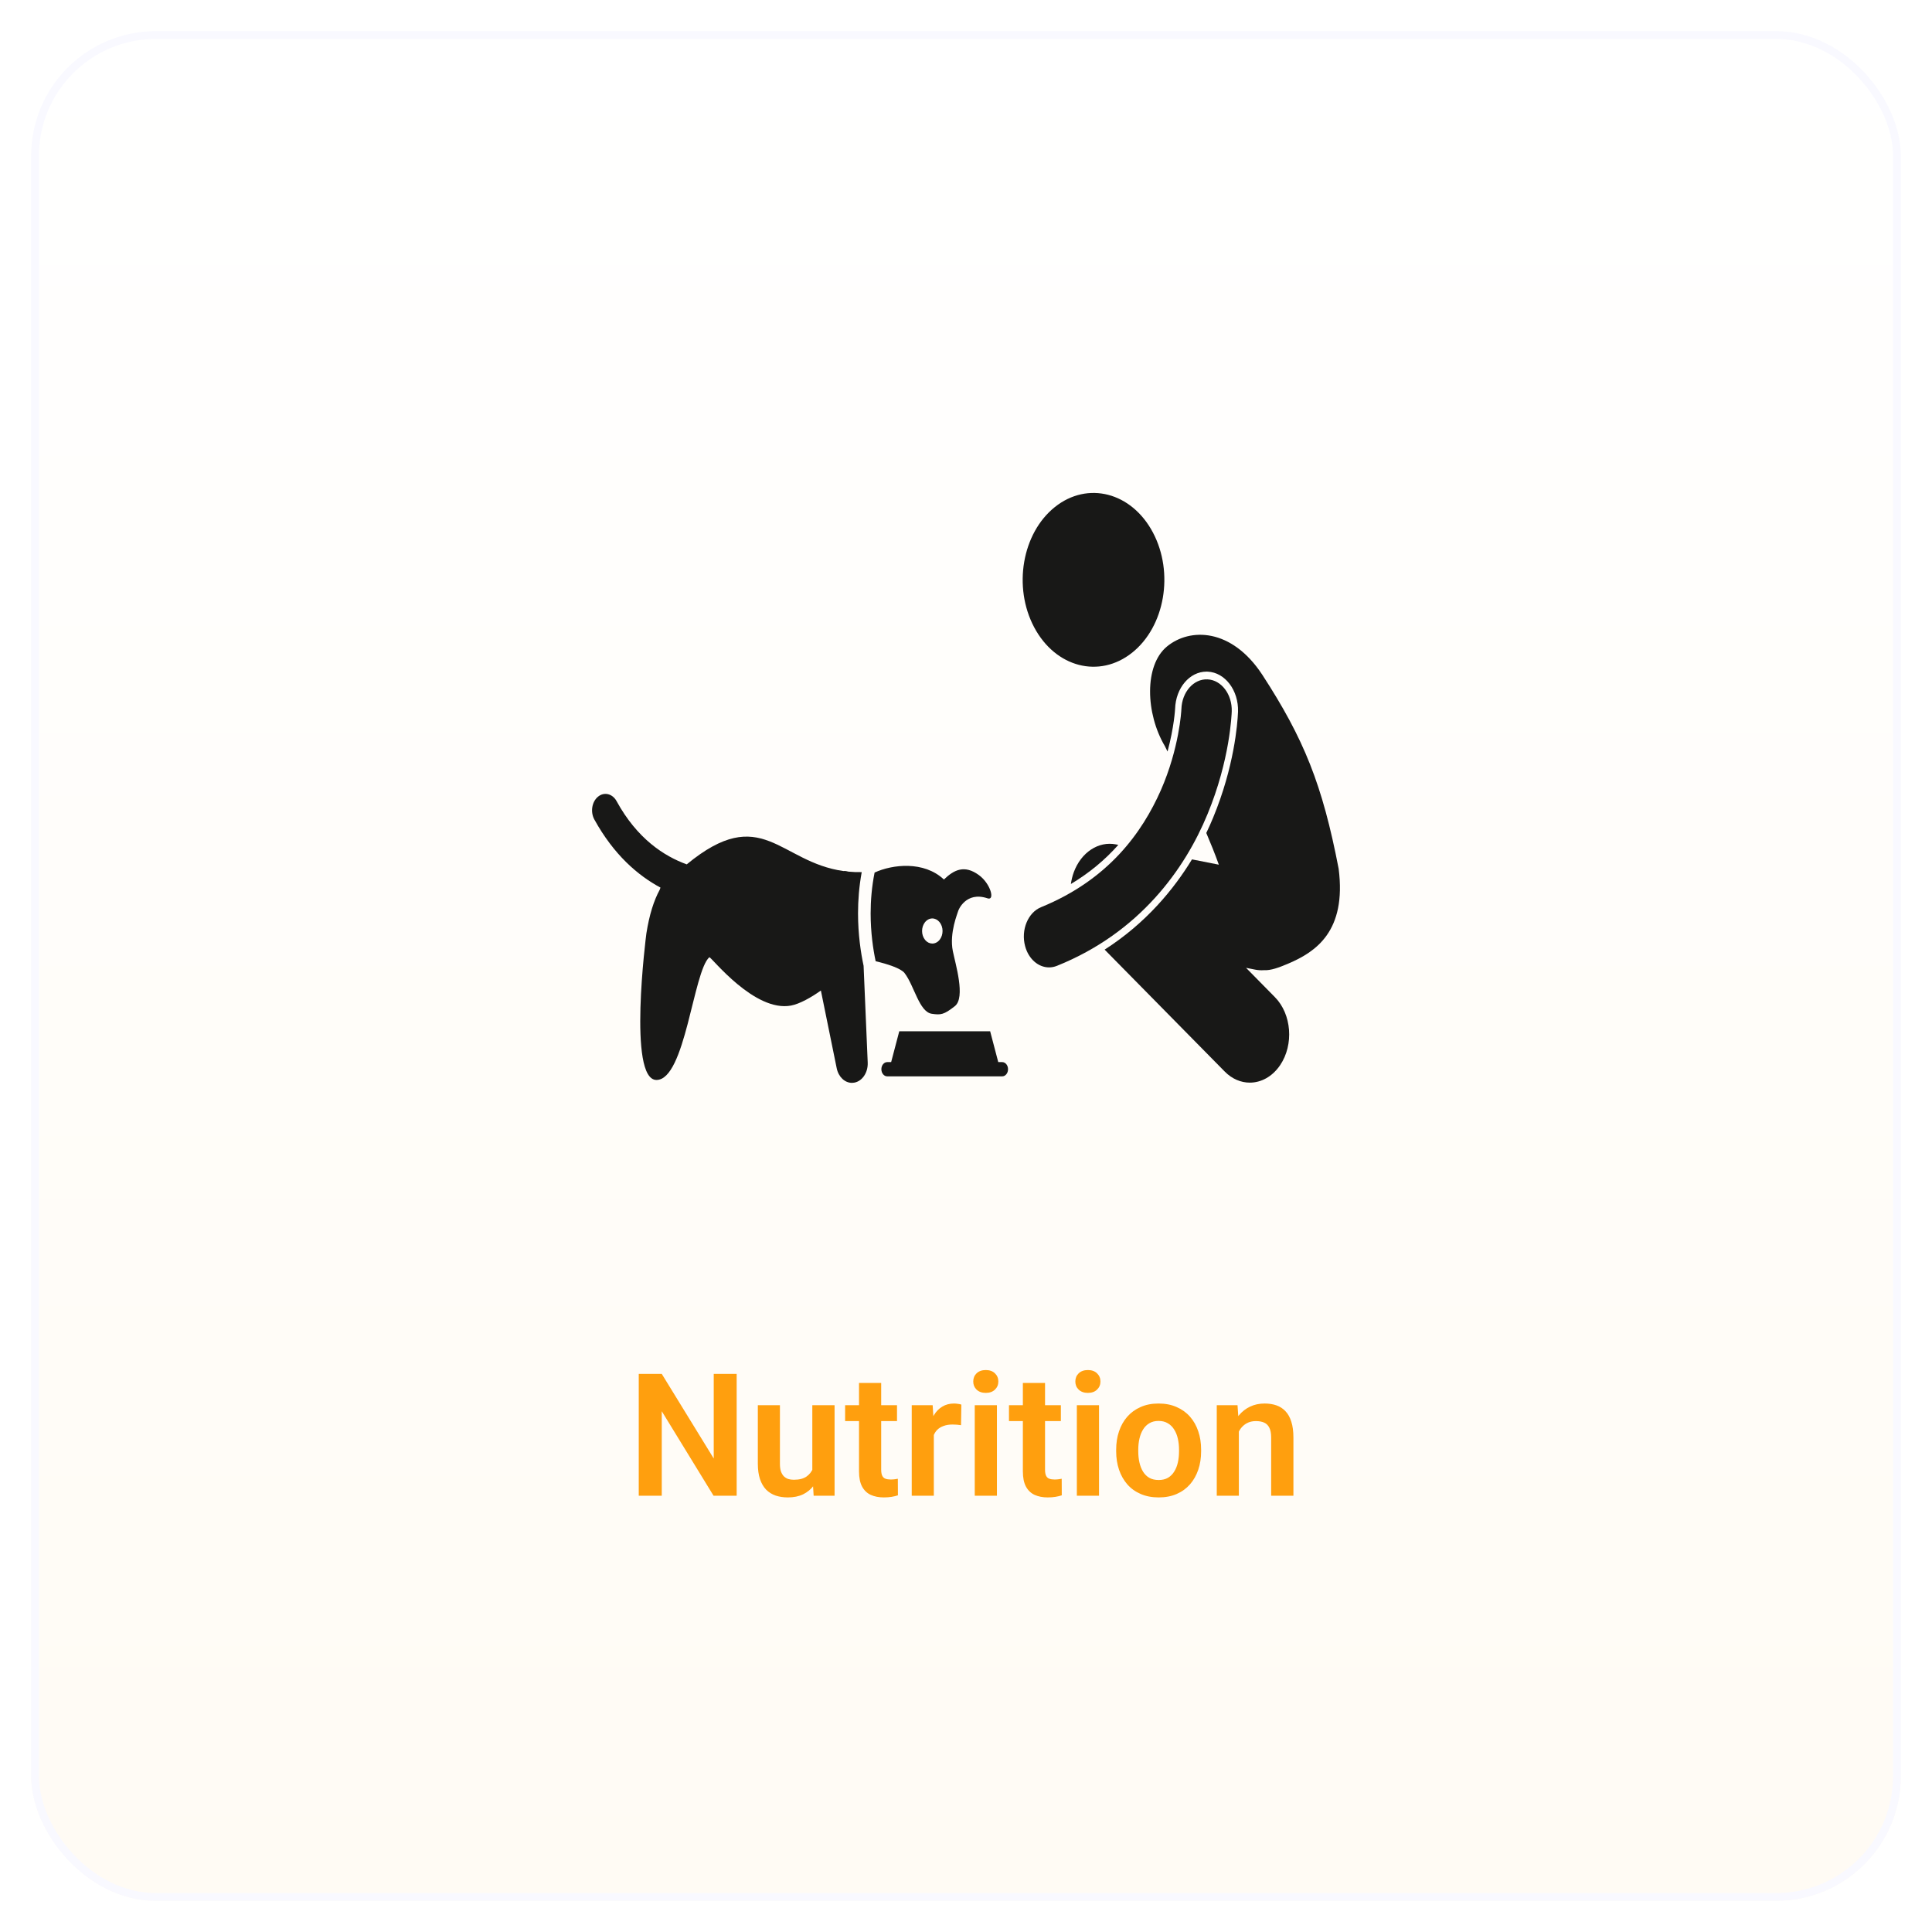 <svg width="248" height="248" viewBox="0 0 248 248" fill="none" xmlns="http://www.w3.org/2000/svg">
<g filter="url(#filter0_d_127_279)">
<rect x="4" width="240" height="240" rx="16" fill="url(#paint0_linear_127_279)"/>
<rect x="4.5" y="0.5" width="239" height="239" rx="15.5" stroke="#F9F9FF"/>
<path d="M143.245 104.39C141 103.948 138.779 105.413 137.84 107.953C137.659 108.446 137.535 108.957 137.464 109.473C139.781 108.088 141.806 106.419 143.554 104.451L143.245 104.39Z" fill="#181817"/>
<path d="M145.328 79.779C149.537 76.42 150.73 69.511 147.991 64.348C145.252 59.185 139.619 57.724 135.41 61.083C131.2 64.443 130.008 71.352 132.747 76.514C135.485 81.677 141.118 83.139 145.328 79.779Z" fill="#181817"/>
<path d="M162.02 82.595C158.087 76.622 152.745 76.553 149.794 78.99C146.845 81.425 147.06 87.612 149.523 91.766C149.635 91.995 149.754 92.233 149.871 92.469C150.72 89.31 150.839 87.017 150.841 86.985C150.927 84.305 152.7 82.212 154.877 82.212C154.927 82.212 154.978 82.213 155.028 82.216C157.256 82.316 159.001 84.62 158.919 87.352V87.361L158.917 87.405C158.851 88.935 158.424 94.435 155.716 100.972C155.47 101.572 155.179 102.229 154.845 102.925C155.413 104.255 155.959 105.614 156.456 106.993L153.008 106.314C150.676 110.146 147.109 114.493 141.796 117.899L157.21 133.548C158.153 134.505 159.294 134.972 160.43 134.972C161.883 134.972 163.325 134.206 164.325 132.726C166.104 130.089 165.804 126.182 163.654 124L159.948 120.235L161.147 120.472C161.518 120.545 161.886 120.563 162.247 120.537C163.117 120.588 164.141 120.215 165.401 119.677C168.899 118.182 172.865 115.545 171.834 107.512C169.753 96.719 167.387 90.847 162.02 82.595Z" fill="#181817"/>
<path d="M154.996 100.521C157.906 93.496 158.094 87.681 158.112 87.315C158.177 85.126 156.785 83.286 155 83.206C153.217 83.125 151.719 84.829 151.65 87.014L151.649 87.013C151.644 87.266 151.374 92.048 149.012 97.437C146.625 102.834 142.334 108.898 133.646 112.446C131.95 113.132 131.028 115.374 131.589 117.455C132.037 119.122 133.302 120.179 134.66 120.179C134.995 120.179 135.337 120.114 135.673 119.979C146.295 115.715 152.113 107.537 154.996 100.521Z" fill="#181817"/>
<path d="M112.402 119.388C113.872 119.73 115.641 120.295 116.109 120.903C117.368 122.533 117.983 125.899 119.616 126.135C120.757 126.299 121.158 126.269 122.571 125.151C123.966 124.044 122.641 119.735 122.308 118.08C121.836 115.73 122.962 113.15 122.979 112.992C122.993 112.862 123.963 110.367 126.767 111.314C127.746 111.647 127.172 109.427 125.639 108.318C123.816 107.001 122.497 107.615 121.164 108.897C118.591 106.482 114.559 106.953 112.267 108.005C111.901 109.837 111.759 111.608 111.759 113.238C111.758 115.715 112.081 117.864 112.402 119.388ZM118.937 114.176C119.536 113.675 120.353 113.865 120.762 114.6C121.171 115.335 121.016 116.338 120.417 116.839C119.816 117.34 118.999 117.15 118.59 116.415C118.182 115.68 118.336 114.677 118.937 114.176Z" fill="#181817"/>
<path d="M110.615 107.949C110.018 107.96 109.45 107.938 108.908 107.887C108.718 107.829 108.521 107.793 108.316 107.806C108.303 107.807 108.292 107.812 108.279 107.813C100.033 106.664 97.788 99.013 88.154 106.953C85.245 105.904 81.775 103.65 79.148 98.839C78.617 97.871 77.547 97.618 76.761 98.269C75.971 98.919 75.762 100.23 76.295 101.198C78.795 105.728 81.884 108.381 84.782 109.936C84.748 110.023 84.713 110.127 84.677 110.226C83.934 111.597 83.352 113.403 82.974 115.81C82.921 116.162 80.562 134.628 84.267 134.628C87.972 134.628 88.99 120.659 91.059 118.87C91.35 118.902 96.847 125.966 101.542 125.078C102.642 124.869 104.131 124.036 105.372 123.15L107.403 133.122C107.631 134.241 108.446 135 109.361 135C109.46 135 109.562 134.991 109.663 134.972C110.695 134.782 111.437 133.669 111.383 132.391L110.855 119.975C110.501 118.318 110.142 115.976 110.141 113.238C110.141 111.592 110.273 109.806 110.615 107.949Z" fill="#181817"/>
<path d="M128.651 132.337H128.141L127.1 128.379H115.434L114.392 132.337H113.881C113.471 132.337 113.137 132.746 113.137 133.251C113.137 133.755 113.471 134.164 113.881 134.164H128.651C129.062 134.164 129.396 133.755 129.396 133.251C129.396 132.746 129.061 132.337 128.651 132.337Z" fill="#181817"/>
<path d="M94.561 172.359V188H91.597L84.947 177.15V188H81.993V172.359H84.947L91.618 183.22V172.359H94.561ZM104.272 185.239V176.377H107.13V188H104.444L104.272 185.239ZM104.638 182.833L105.519 182.812C105.519 183.592 105.433 184.312 105.261 184.971C105.089 185.63 104.82 186.202 104.455 186.689C104.097 187.169 103.642 187.545 103.091 187.817C102.539 188.082 101.888 188.215 101.136 188.215C100.563 188.215 100.04 188.136 99.567 187.979C99.095 187.814 98.686 187.56 98.343 187.216C98.006 186.865 97.745 186.417 97.559 185.873C97.372 185.322 97.279 184.659 97.279 183.886V176.377H100.115V183.907C100.115 184.294 100.158 184.616 100.244 184.874C100.337 185.132 100.463 185.343 100.62 185.508C100.785 185.665 100.975 185.78 101.189 185.852C101.411 185.916 101.648 185.948 101.898 185.948C102.586 185.948 103.127 185.812 103.521 185.54C103.922 185.261 104.208 184.888 104.38 184.423C104.552 183.95 104.638 183.42 104.638 182.833ZM115.144 176.377V178.418H108.483V176.377H115.144ZM110.267 173.52H113.113V184.648C113.113 184.992 113.16 185.257 113.253 185.443C113.346 185.63 113.486 185.755 113.672 185.819C113.858 185.884 114.08 185.916 114.338 185.916C114.524 185.916 114.696 185.905 114.854 185.884C115.011 185.862 115.144 185.841 115.251 185.819L115.262 187.946C115.025 188.025 114.757 188.09 114.456 188.14C114.162 188.19 113.829 188.215 113.457 188.215C112.82 188.215 112.261 188.107 111.781 187.893C111.301 187.671 110.929 187.316 110.664 186.829C110.399 186.335 110.267 185.683 110.267 184.874V173.52ZM119.87 178.751V188H117.034V176.377H119.72L119.87 178.751ZM123.404 176.302L123.361 178.944C123.204 178.916 123.025 178.894 122.824 178.88C122.631 178.866 122.448 178.858 122.276 178.858C121.84 178.858 121.456 178.919 121.127 179.041C120.798 179.156 120.522 179.324 120.3 179.546C120.085 179.768 119.92 180.04 119.806 180.362C119.691 180.677 119.627 181.035 119.612 181.437L119 181.361C119 180.624 119.075 179.94 119.226 179.31C119.376 178.679 119.594 178.128 119.881 177.655C120.167 177.183 120.525 176.817 120.955 176.56C121.392 176.295 121.893 176.162 122.459 176.162C122.617 176.162 122.785 176.176 122.964 176.205C123.15 176.227 123.297 176.259 123.404 176.302ZM127.97 176.377V188H125.123V176.377H127.97ZM124.93 173.337C124.93 172.914 125.073 172.563 125.359 172.284C125.653 172.005 126.047 171.865 126.541 171.865C127.035 171.865 127.425 172.005 127.712 172.284C128.006 172.563 128.152 172.914 128.152 173.337C128.152 173.752 128.006 174.1 127.712 174.379C127.425 174.658 127.035 174.798 126.541 174.798C126.047 174.798 125.653 174.658 125.359 174.379C125.073 174.1 124.93 173.752 124.93 173.337ZM136.177 176.377V178.418H129.517V176.377H136.177ZM131.3 173.52H134.146V184.648C134.146 184.992 134.193 185.257 134.286 185.443C134.379 185.63 134.519 185.755 134.705 185.819C134.891 185.884 135.113 185.916 135.371 185.916C135.557 185.916 135.729 185.905 135.887 185.884C136.044 185.862 136.177 185.841 136.284 185.819L136.295 187.946C136.059 188.025 135.79 188.09 135.489 188.14C135.196 188.19 134.863 188.215 134.49 188.215C133.853 188.215 133.294 188.107 132.814 187.893C132.335 187.671 131.962 187.316 131.697 186.829C131.432 186.335 131.3 185.683 131.3 184.874V173.52ZM141.075 176.377V188H138.229V176.377H141.075ZM138.035 173.337C138.035 172.914 138.178 172.563 138.465 172.284C138.758 172.005 139.152 171.865 139.646 171.865C140.141 171.865 140.531 172.005 140.817 172.284C141.111 172.563 141.258 172.914 141.258 173.337C141.258 173.752 141.111 174.1 140.817 174.379C140.531 174.658 140.141 174.798 139.646 174.798C139.152 174.798 138.758 174.658 138.465 174.379C138.178 174.1 138.035 173.752 138.035 173.337ZM143.277 182.307V182.081C143.277 181.229 143.399 180.445 143.643 179.729C143.886 179.005 144.241 178.379 144.706 177.849C145.172 177.319 145.741 176.907 146.414 176.613C147.087 176.312 147.854 176.162 148.713 176.162C149.587 176.162 150.36 176.312 151.033 176.613C151.714 176.907 152.286 177.319 152.752 177.849C153.217 178.379 153.572 179.005 153.815 179.729C154.059 180.445 154.181 181.229 154.181 182.081V182.307C154.181 183.152 154.059 183.936 153.815 184.659C153.572 185.375 153.217 186.002 152.752 186.539C152.286 187.069 151.717 187.481 151.044 187.774C150.371 188.068 149.601 188.215 148.734 188.215C147.875 188.215 147.105 188.068 146.425 187.774C145.744 187.481 145.172 187.069 144.706 186.539C144.241 186.002 143.886 185.375 143.643 184.659C143.399 183.936 143.277 183.152 143.277 182.307ZM146.113 182.081V182.307C146.113 182.815 146.163 183.291 146.264 183.735C146.364 184.179 146.518 184.57 146.726 184.906C146.933 185.243 147.202 185.508 147.531 185.701C147.868 185.887 148.269 185.98 148.734 185.98C149.193 185.98 149.587 185.887 149.916 185.701C150.245 185.508 150.514 185.243 150.722 184.906C150.937 184.57 151.094 184.179 151.194 183.735C151.295 183.291 151.345 182.815 151.345 182.307V182.081C151.345 181.58 151.295 181.111 151.194 180.674C151.094 180.23 150.937 179.84 150.722 179.503C150.514 179.159 150.242 178.891 149.905 178.697C149.576 178.497 149.178 178.396 148.713 178.396C148.255 178.396 147.861 178.497 147.531 178.697C147.202 178.891 146.933 179.159 146.726 179.503C146.518 179.84 146.364 180.23 146.264 180.674C146.163 181.111 146.113 181.58 146.113 182.081ZM159.025 178.858V188H156.189V176.377H158.854L159.025 178.858ZM158.574 181.77H157.736C157.743 180.924 157.858 180.158 158.08 179.471C158.302 178.783 158.614 178.192 159.015 177.698C159.423 177.204 159.906 176.825 160.465 176.56C161.023 176.295 161.646 176.162 162.334 176.162C162.893 176.162 163.397 176.241 163.849 176.398C164.3 176.556 164.687 176.807 165.009 177.15C165.338 177.494 165.589 177.945 165.761 178.504C165.94 179.055 166.029 179.736 166.029 180.545V188H163.172V180.523C163.172 179.993 163.093 179.575 162.936 179.267C162.785 178.959 162.563 178.74 162.27 178.611C161.983 178.482 161.629 178.418 161.206 178.418C160.769 178.418 160.386 178.507 160.057 178.687C159.734 178.858 159.462 179.098 159.24 179.406C159.025 179.714 158.861 180.069 158.746 180.47C158.632 180.871 158.574 181.304 158.574 181.77Z" fill="#FF9F0E"/>
</g>
<defs>
<filter id="filter0_d_127_279" x="0" y="0" width="248" height="248" filterUnits="userSpaceOnUse" color-interpolation-filters="sRGB">
<feFlood flood-opacity="0" result="BackgroundImageFix"/>
<feColorMatrix in="SourceAlpha" type="matrix" values="0 0 0 0 0 0 0 0 0 0 0 0 0 0 0 0 0 0 127 0" result="hardAlpha"/>
<feOffset dy="4"/>
<feGaussianBlur stdDeviation="2"/>
<feComposite in2="hardAlpha" operator="out"/>
<feColorMatrix type="matrix" values="0 0 0 0 0.094 0 0 0 0 0.094 0 0 0 0 0.09 0 0 0 0.05 0"/>
<feBlend mode="normal" in2="BackgroundImageFix" result="effect1_dropShadow_127_279"/>
<feBlend mode="normal" in="SourceGraphic" in2="effect1_dropShadow_127_279" result="shape"/>
</filter>
<linearGradient id="paint0_linear_127_279" x1="124" y1="0" x2="124" y2="240" gradientUnits="userSpaceOnUse">
<stop stop-color="white"/>
<stop offset="1" stop-color="#FFFBF4"/>
</linearGradient>
</defs>
</svg>
